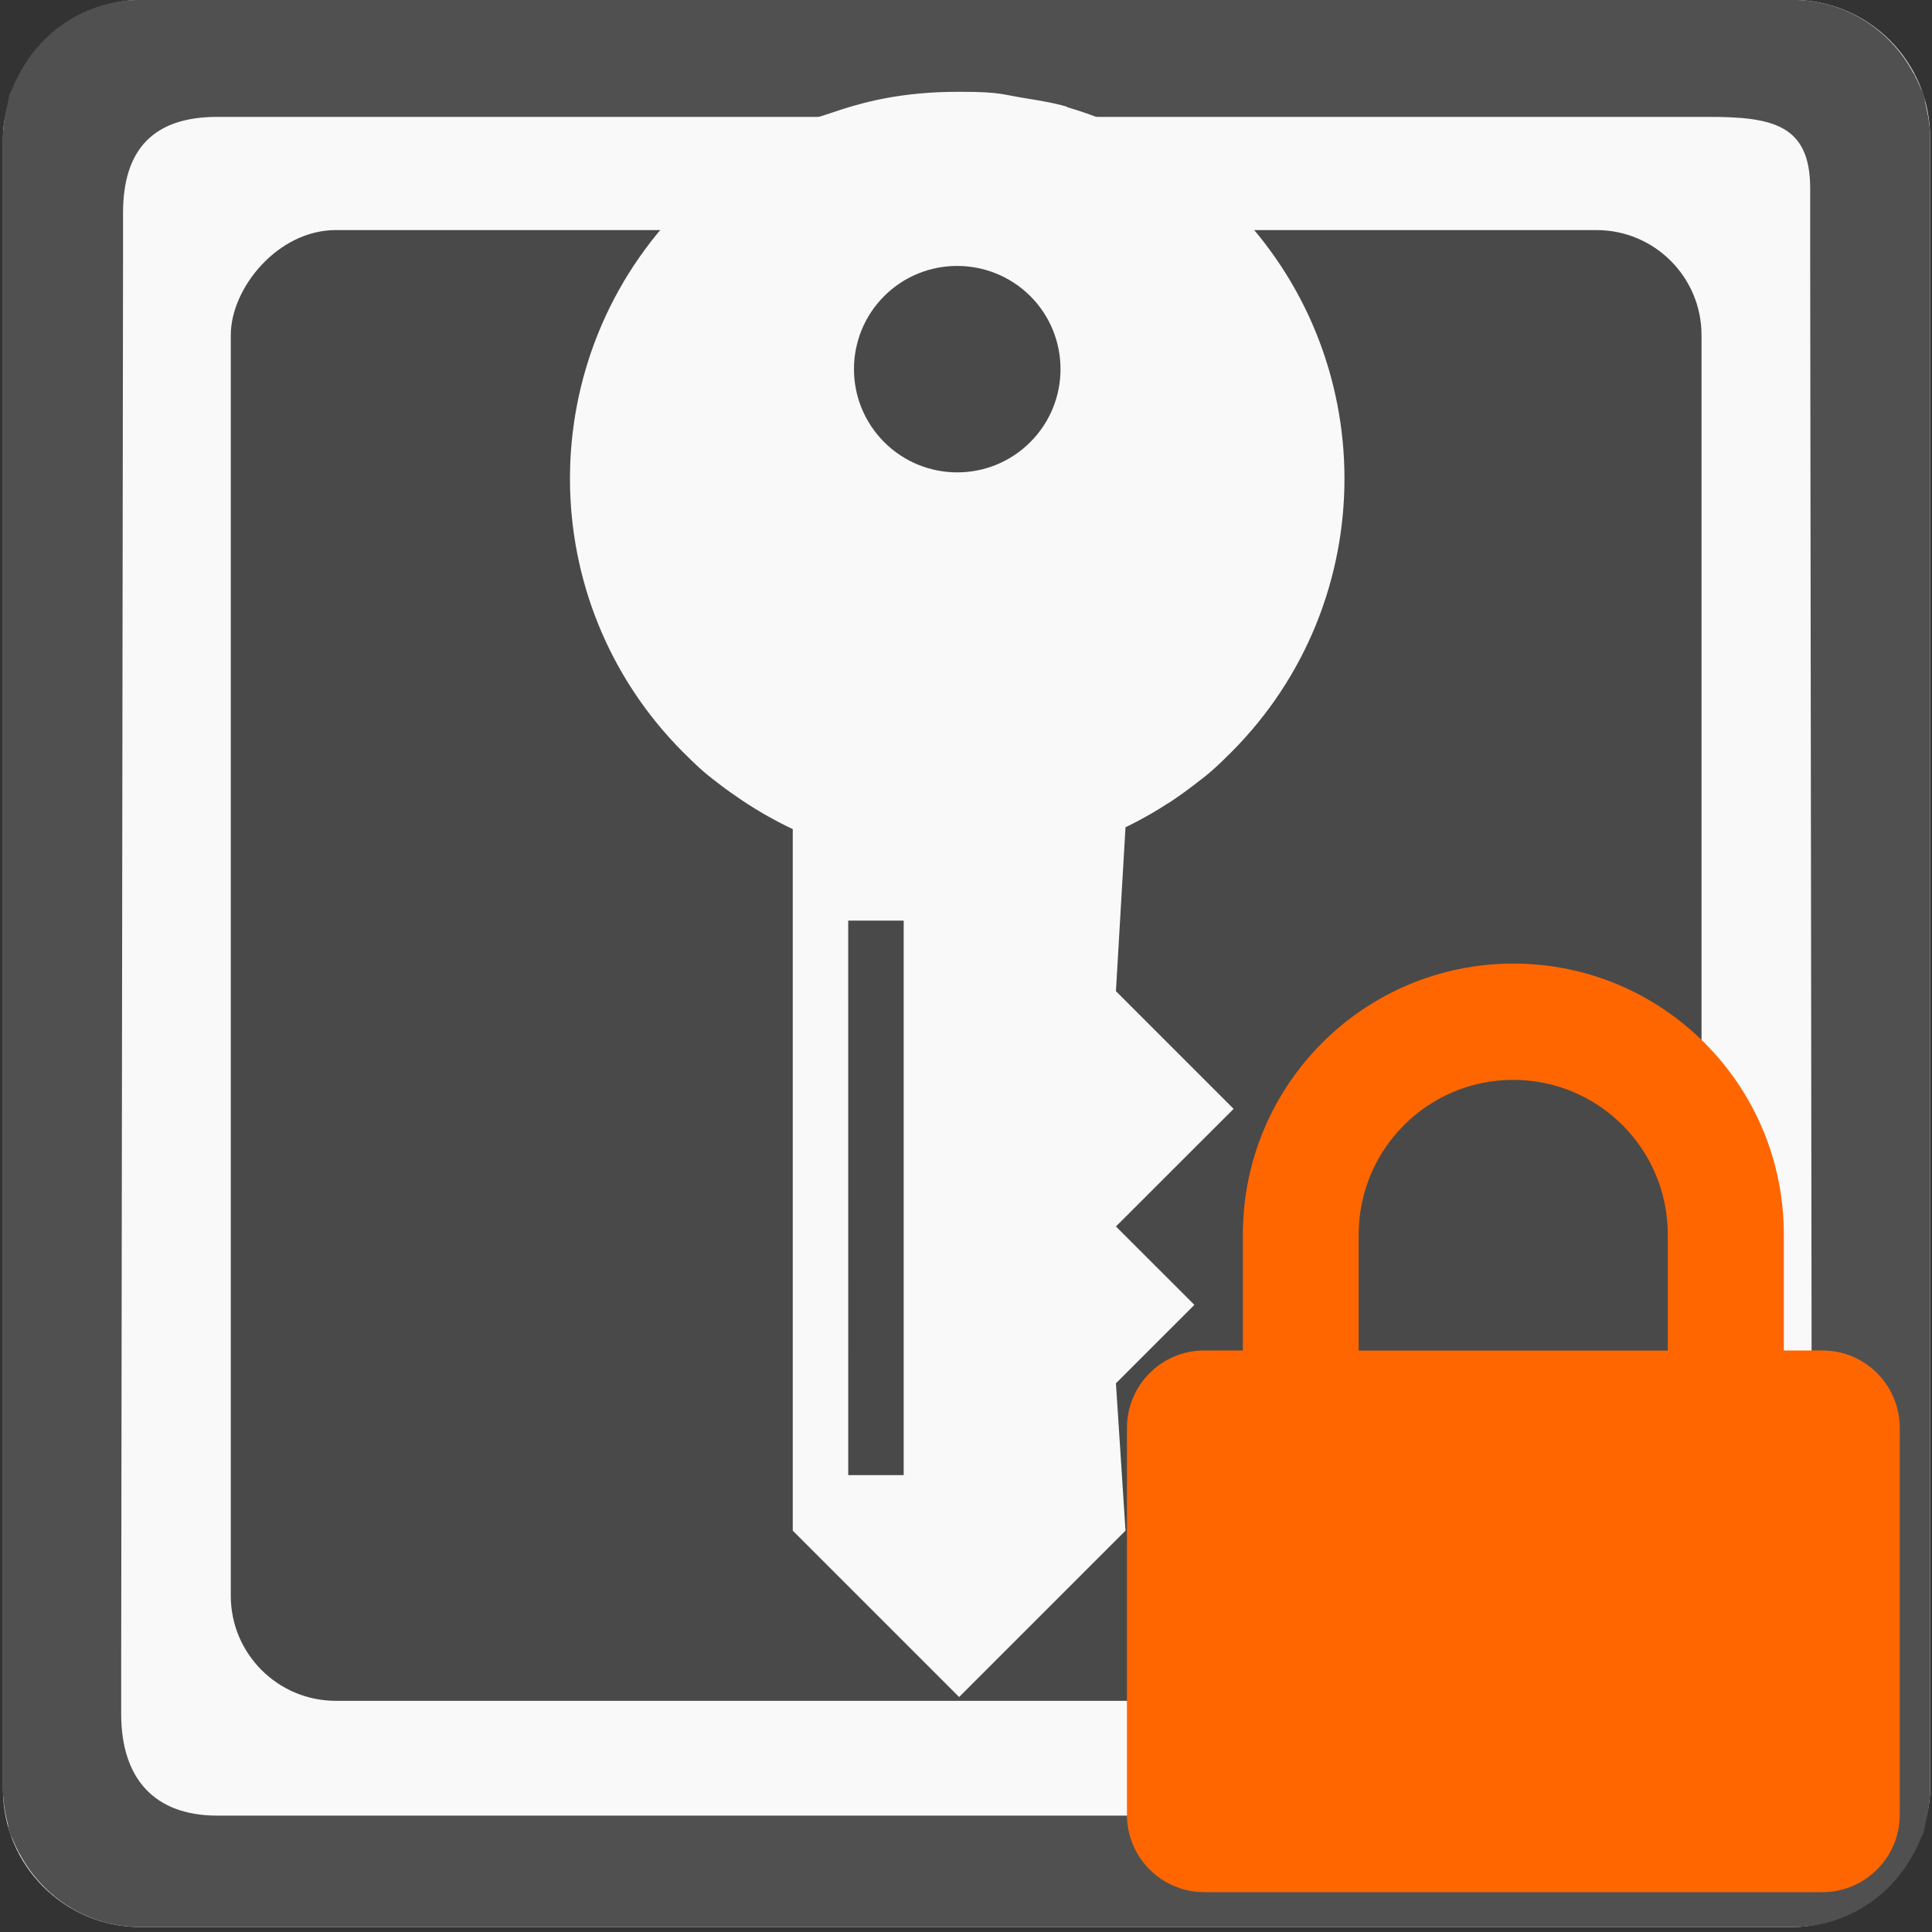 <?xml version="1.0" encoding="UTF-8"?>
<svg id="svg2408" width="16" height="16" version="1.1" xmlns="http://www.w3.org/2000/svg" xmlns:cc="http://creativecommons.org/ns#" xmlns:dc="http://purl.org/dc/elements/1.1/" xmlns:rdf="http://www.w3.org/1999/02/22-rdf-syntax-ns#" xmlns:xlink="http://www.w3.org/1999/xlink">
 <rect width="100%" height="100%" fill="#333333" stroke="none"/>
 <defs id="defs2410">
  <linearGradient id="ButtonShadow" x1="45.448" x2="45.448" y1="92.54" y2="7.016" gradientTransform="scale(1.006 .994)" gradientUnits="userSpaceOnUse">
   <stop id="stop3750" offset="0"/>
   <stop id="stop3752" stop-opacity=".588" offset="1"/>
  </linearGradient>
  <filter id="filter3174" color-interpolation-filters="sRGB">
   <feGaussianBlur id="feGaussianBlur3176" stdDeviation="1.71"/>
  </filter>
 </defs>
 <g id="layer1-9" transform="matrix(.19 0 0 .19 9.678 -.321)">
  <rect id="rect2419-19-3" transform="scale(1,-1)" x="-50.808" y="-85.685" width="84" height="84" rx="6" ry="6" fill="#f9f9f9"/>
  <path id="rect3728-4" d="m-44.808 1.685c-2.302 0-4.267 1.302-5.273 3.195-0.011 0.02-0.028 0.035-0.039 0.055-0.012 0.023-0.019 0.048-0.031 0.07-0.087 0.174-0.172 0.348-0.242 0.531-0.03 0.072-0.076 0.136-0.102 0.211-0.011 0.03-0.022 0.063-0.032 0.094-0.036 0.109-0.045 0.229-0.07 0.344-0.045 0.176-0.088 0.35-0.117 0.531-0.051 0.317-0.094 0.636-0.094 0.969v72c0 0.335 0.041 0.651 0.094 0.969 0.029 0.182 0.072 0.356 0.117 0.531 0.025 0.114 0.035 0.235 0.07 0.344 0.01 0.03 0.021 0.064 0.031 0.094 0.026 0.075 0.071 0.139 0.102 0.211 0.07 0.183 0.155 0.357 0.242 0.531 0.012 0.023 0.019 0.047 0.032 0.07 0.011 0.019 0.028 0.035 0.039 0.055 1.007 1.893 2.971 3.195 5.273 3.195h72c2.302 0 4.267-1.302 5.273-3.195 0.011-0.019 0.029-0.035 0.039-0.055 0.012-0.023 0.019-0.048 0.031-0.07 0.086-0.172 0.172-0.342 0.242-0.523 0.031-0.074 0.075-0.141 0.102-0.219 0.011-0.031 0.021-0.063 0.031-0.094 0.042-0.129 0.058-0.27 0.086-0.406 0.034-0.137 0.062-0.273 0.086-0.414 0.003-0.019 0.013-0.036 0.016-0.055 0.052-0.318 0.094-0.634 0.094-0.969v-72c0-0.335-0.041-0.651-0.094-0.969-0.003-0.019-0.013-0.036-0.016-0.055-0.024-0.141-0.052-0.277-0.086-0.414-0.028-0.136-0.044-0.277-0.086-0.406-0.01-0.031-0.021-0.063-0.031-0.094-0.027-0.078-0.07-0.145-0.102-0.219-0.07-0.181-0.156-0.352-0.242-0.523-0.012-0.023-0.019-0.048-0.031-0.07-0.011-0.02-0.028-0.035-0.039-0.055-1.007-1.893-2.971-3.195-5.273-3.195zm3.344 5.099h64.994c2.782 0 4.434 0.331 4.434 3.113v2.998l0.081 62.609c0.004 2.782-1.168 5.323-3.949 5.323h-65.559c-2.782 0-4.192-1.653-4.192-4.434v-2l0.081-61.417v-2c0-2.782 1.329-4.192 4.111-4.192z" fill="#505050"/>
 </g>
 <g id="layer2" transform="translate(0,-80)" display="none">
  <rect id="rect3745" x="5" y="7" width="86" height="85" rx="6" ry="6" fill="url(#ButtonShadow)" filter="url(#filter3174)" opacity=".9"/>
 </g>
 <g id="layer1" transform="matrix(.174 0 0 -.174 6.022 19.466)">
  <rect id="rect2419-19" x="-23.625" y="30.923" width="70" height="70" rx="5" ry="5" fill="#494949"/>
 </g>
 <g id="layer4" transform="matrix(.166 0 0 .166 -16.439 -1.183)" fill="#f9f9f9">
  <path id="path3666" d="m138.58 48.4v35.09l8.299 8.299 8.301-8.301-0.477-7.35 3.914-3.912-3.914-3.912c4e-3 -0.751 0 0 0 0l5.871-5.867-5.871-5.871 0.477-8.178zm2.766 4.654h2.768v27.666h-2.766z"/>
  <g id="g3151" transform="matrix(.759 -.759 .759 .759 73.922 56.816)">
   <path id="path3141" d="m65.003 12.997c-9.941 0-18 8.059-18 18 0 0.44 0.006 0.881 0.037 1.312 0.024 0.331 0.071 0.649 0.113 0.975 0.048 0.376 0.117 0.757 0.188 1.125 0.024 0.125 0.049 0.251 0.075 0.375 0.114 0.533 0.252 1.06 0.412 1.575 0.175 0.564 0.372 1.112 0.6 1.65 0.084 0.199 0.171 0.405 0.263 0.6 0.154 0.33 0.314 0.656 0.487 0.975 0.005 0.009-0.005 0.028 0 0.037 1.658 3.038 4.162 5.542 7.2 7.2 0.009 0.005 0.028-0.005 0.037 0 0.319 0.173 0.645 0.333 0.975 0.487 0.198 0.093 0.398 0.177 0.6 0.263 0.538 0.228 1.086 0.425 1.65 0.6 0.515 0.16 1.042 0.299 1.575 0.412 0.051 0.011 0.099 0.027 0.15 0.037 0.442 0.091 0.897 0.167 1.35 0.225 0.326 0.042 0.644 0.089 0.975 0.113 0.436 0.032 0.869 0.037 1.312 0.037 9.941 0 18-8.059 18-18 0-0.025 1.04e-4 -0.05 0-0.075-1.61e-4 -0.05 5.74e-4 -0.1 0-0.15-0.012-1.069-0.147-2.096-0.338-3.112-0.021-0.11-0.015-0.229-0.037-0.338-0.119-0.572-0.278-1.137-0.45-1.688-0.004-0.011 0.004-0.026 0-0.037-0.173-0.55-0.377-1.086-0.6-1.613-0.004-0.01 0.004-0.027 0-0.037-0.224-0.526-0.479-1.039-0.75-1.538-0.005-0.009 0.005-0.028 0-0.037-0.347-0.634-0.782-1.215-1.2-1.8-0.248-0.348-0.478-0.721-0.75-1.05-0.361-0.435-0.763-0.838-1.163-1.238-0.814-0.814-1.705-1.566-2.663-2.212-0.706-0.475-1.478-0.902-2.25-1.275-0.277-0.133-0.541-0.293-0.825-0.412-0.523-0.22-1.066-0.392-1.613-0.562-0.564-0.175-1.139-0.33-1.725-0.45-1.172-0.24-2.395-0.375-3.638-0.375zm3.6 9.6c2.645 0 4.792 2.155 4.8 4.8 0 2.651-2.149 4.8-4.8 4.8-2.651 0-4.8-2.149-4.8-4.8 0-2.651 2.149-4.8 4.8-4.8z" fill="#f9f9f9"/>
  </g>
 </g>
 <path id="path3" d="m15.092 15.67h-5.119c-0.353 0-0.64-0.287-0.64-0.641v-3.204c0-0.354 0.287-0.641 0.64-0.641h0.32v-0.961c0-1.238 1.003-2.243 2.24-2.243 1.237 0 2.24 1.004 2.24 2.243v0.961h0.32c0.353 0 0.64 0.287 0.64 0.641v3.204c0 0.353-0.287 0.641-0.64 0.641zm-1.28-5.446c0-0.708-0.573-1.281-1.28-1.281s-1.28 0.574-1.28 1.281v0.961h2.56z" clip-rule="evenodd" fill="#f60" fill-rule="evenodd"/>
</svg>
